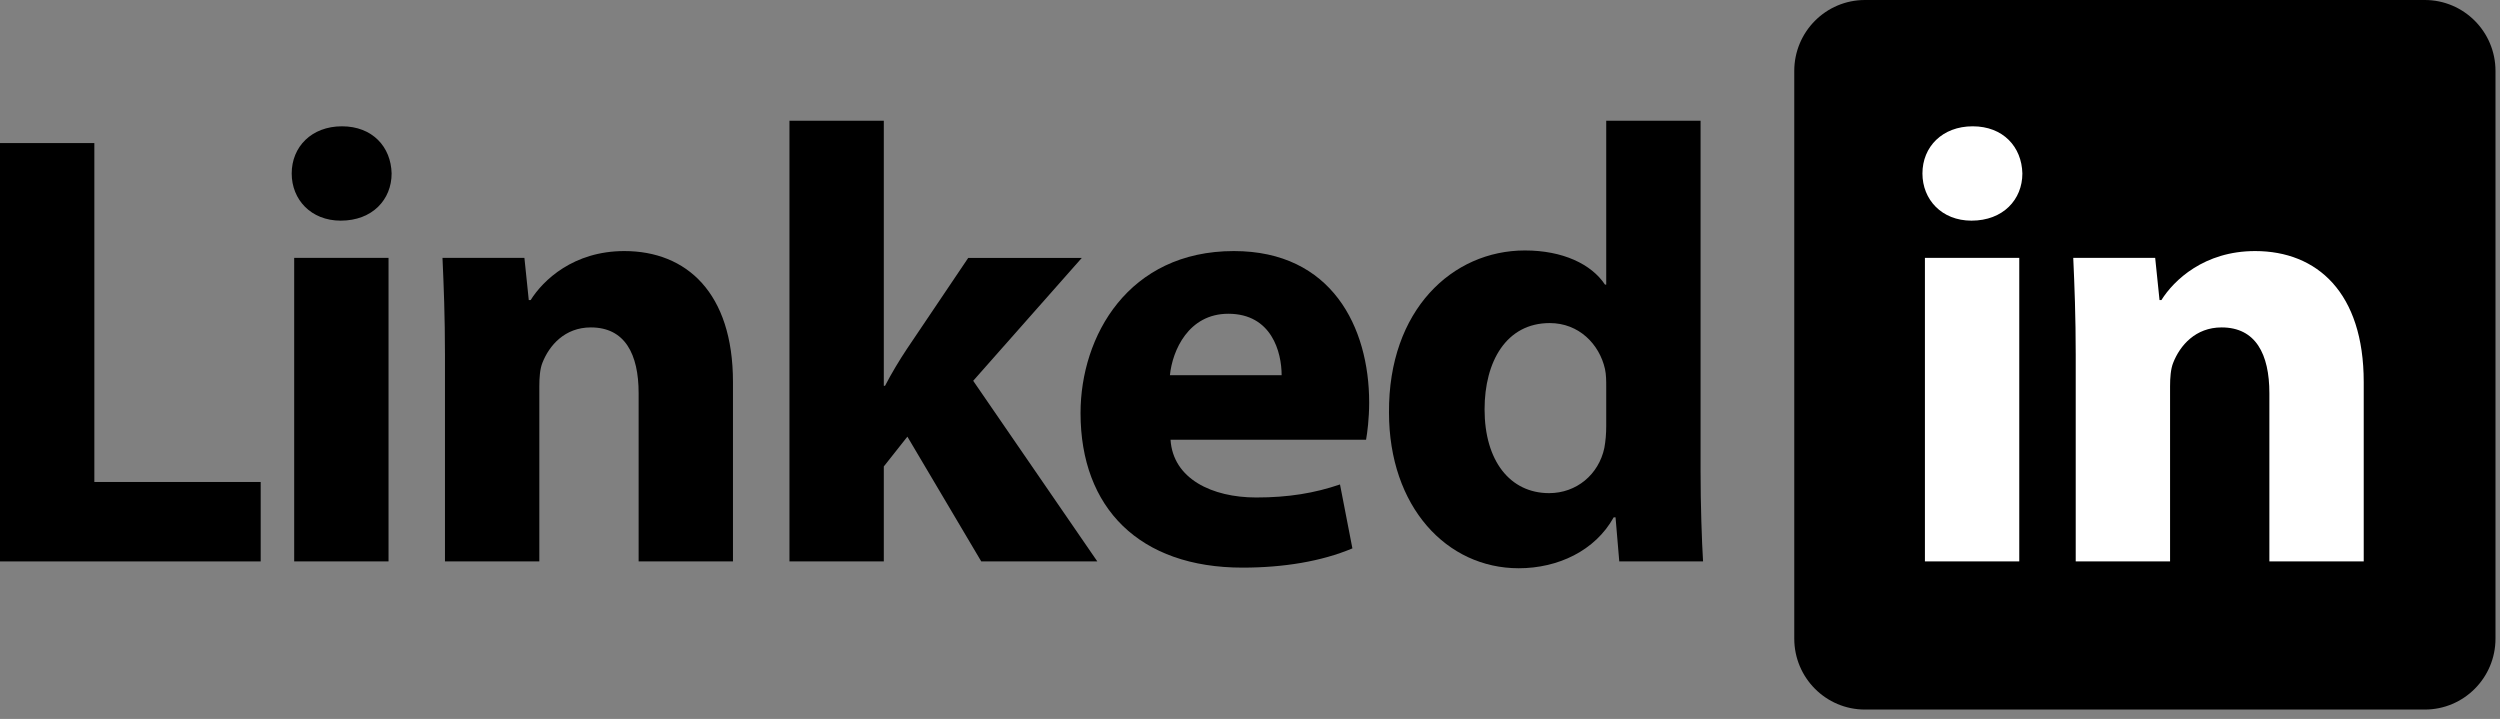 <svg width="153" height="44" viewBox="0 0 153 44" fill="none" xmlns="http://www.w3.org/2000/svg">
<rect x="0" y="0" width="153" height="44" fill="#808080" stroke="none"/>
<path d="M152.724 39.084C152.724 41.481 150.787 43.425 148.397 43.425H114.135C111.745 43.425 109.809 41.481 109.809 39.084V4.341C109.809 1.944 111.745 0 114.135 0H148.397C150.787 0 152.724 1.944 152.724 4.341V39.084Z" fill="black"/>
<path d="M0 8.756H5.774V29.497H15.954V34.359H0V8.756Z" fill="black"/>
<path d="M23.967 10.617C23.967 12.213 22.79 13.504 20.853 13.504C19.029 13.504 17.852 12.213 17.852 10.617C17.852 8.984 19.067 7.73 20.929 7.73C22.79 7.73 23.93 8.984 23.967 10.617ZM18.004 34.359V15.783H23.778V34.359H18.004Z" fill="black"/>
<path d="M27.232 21.709C27.232 19.392 27.156 17.455 27.08 15.783H32.094L32.361 18.366H32.475C33.234 17.151 35.095 15.365 38.21 15.365C42.009 15.365 44.858 17.911 44.858 23.38V34.359H39.084V24.064C39.084 21.671 38.248 20.038 36.159 20.038C34.563 20.038 33.614 21.14 33.196 22.203C33.044 22.583 33.007 23.114 33.007 23.647V34.359H27.232V21.709Z" fill="black"/>
<path d="M54.089 23.609H54.165C54.583 22.811 55.039 22.052 55.494 21.368L59.255 15.784H66.206L59.559 23.305L67.156 34.359H60.053L55.532 26.723L54.089 28.547V34.359H48.315V7.389H54.089V23.609Z" fill="black"/>
<path d="M71.637 26.913C71.789 29.306 74.182 30.446 76.879 30.446C78.855 30.446 80.45 30.18 82.008 29.648L82.767 33.561C80.868 34.359 78.551 34.739 76.044 34.739C69.738 34.739 66.129 31.092 66.129 25.28C66.129 20.57 69.054 15.365 75.511 15.365C81.513 15.365 83.793 20.038 83.793 24.634C83.793 25.622 83.678 26.495 83.603 26.913H71.637ZM78.436 22.962C78.436 21.557 77.829 19.202 75.17 19.202C72.739 19.202 71.751 21.444 71.599 22.962H78.436Z" fill="black"/>
<path d="M104.075 7.389V28.813C104.075 30.902 104.151 33.106 104.227 34.359H99.099L98.871 31.662H98.757C97.618 33.713 95.338 34.777 92.945 34.777C88.539 34.777 85.006 31.017 85.006 25.242C84.969 18.974 88.881 15.328 93.325 15.328C95.642 15.328 97.39 16.163 98.225 17.417H98.301V7.389H104.075ZM98.301 23.647C98.301 23.343 98.301 22.925 98.225 22.583C97.884 21.064 96.63 19.772 94.845 19.772C92.185 19.772 90.856 22.127 90.856 25.052C90.856 28.205 92.414 30.18 94.807 30.18C96.478 30.18 97.845 29.041 98.187 27.408C98.264 26.99 98.301 26.534 98.301 26.078V23.647Z" fill="black"/>
<path d="M123.769 10.617C123.769 12.213 122.591 13.504 120.654 13.504C118.831 13.504 117.653 12.213 117.653 10.617C117.653 8.984 118.869 7.73 120.73 7.73C122.591 7.73 123.731 8.984 123.769 10.617ZM117.805 34.359V15.783H123.579V34.359H117.805Z" fill="white"/>
<path d="M127.034 21.709C127.034 19.392 126.959 17.455 126.883 15.783H131.897L132.163 18.366H132.277C133.036 17.151 134.898 15.365 138.013 15.365C141.811 15.365 144.66 17.911 144.66 23.38V34.359H138.886V24.064C138.886 21.671 138.05 20.038 135.961 20.038C134.366 20.038 133.417 21.14 132.999 22.203C132.846 22.583 132.808 23.114 132.808 23.647V34.359H127.034V21.709Z" fill="white"/>
</svg>
